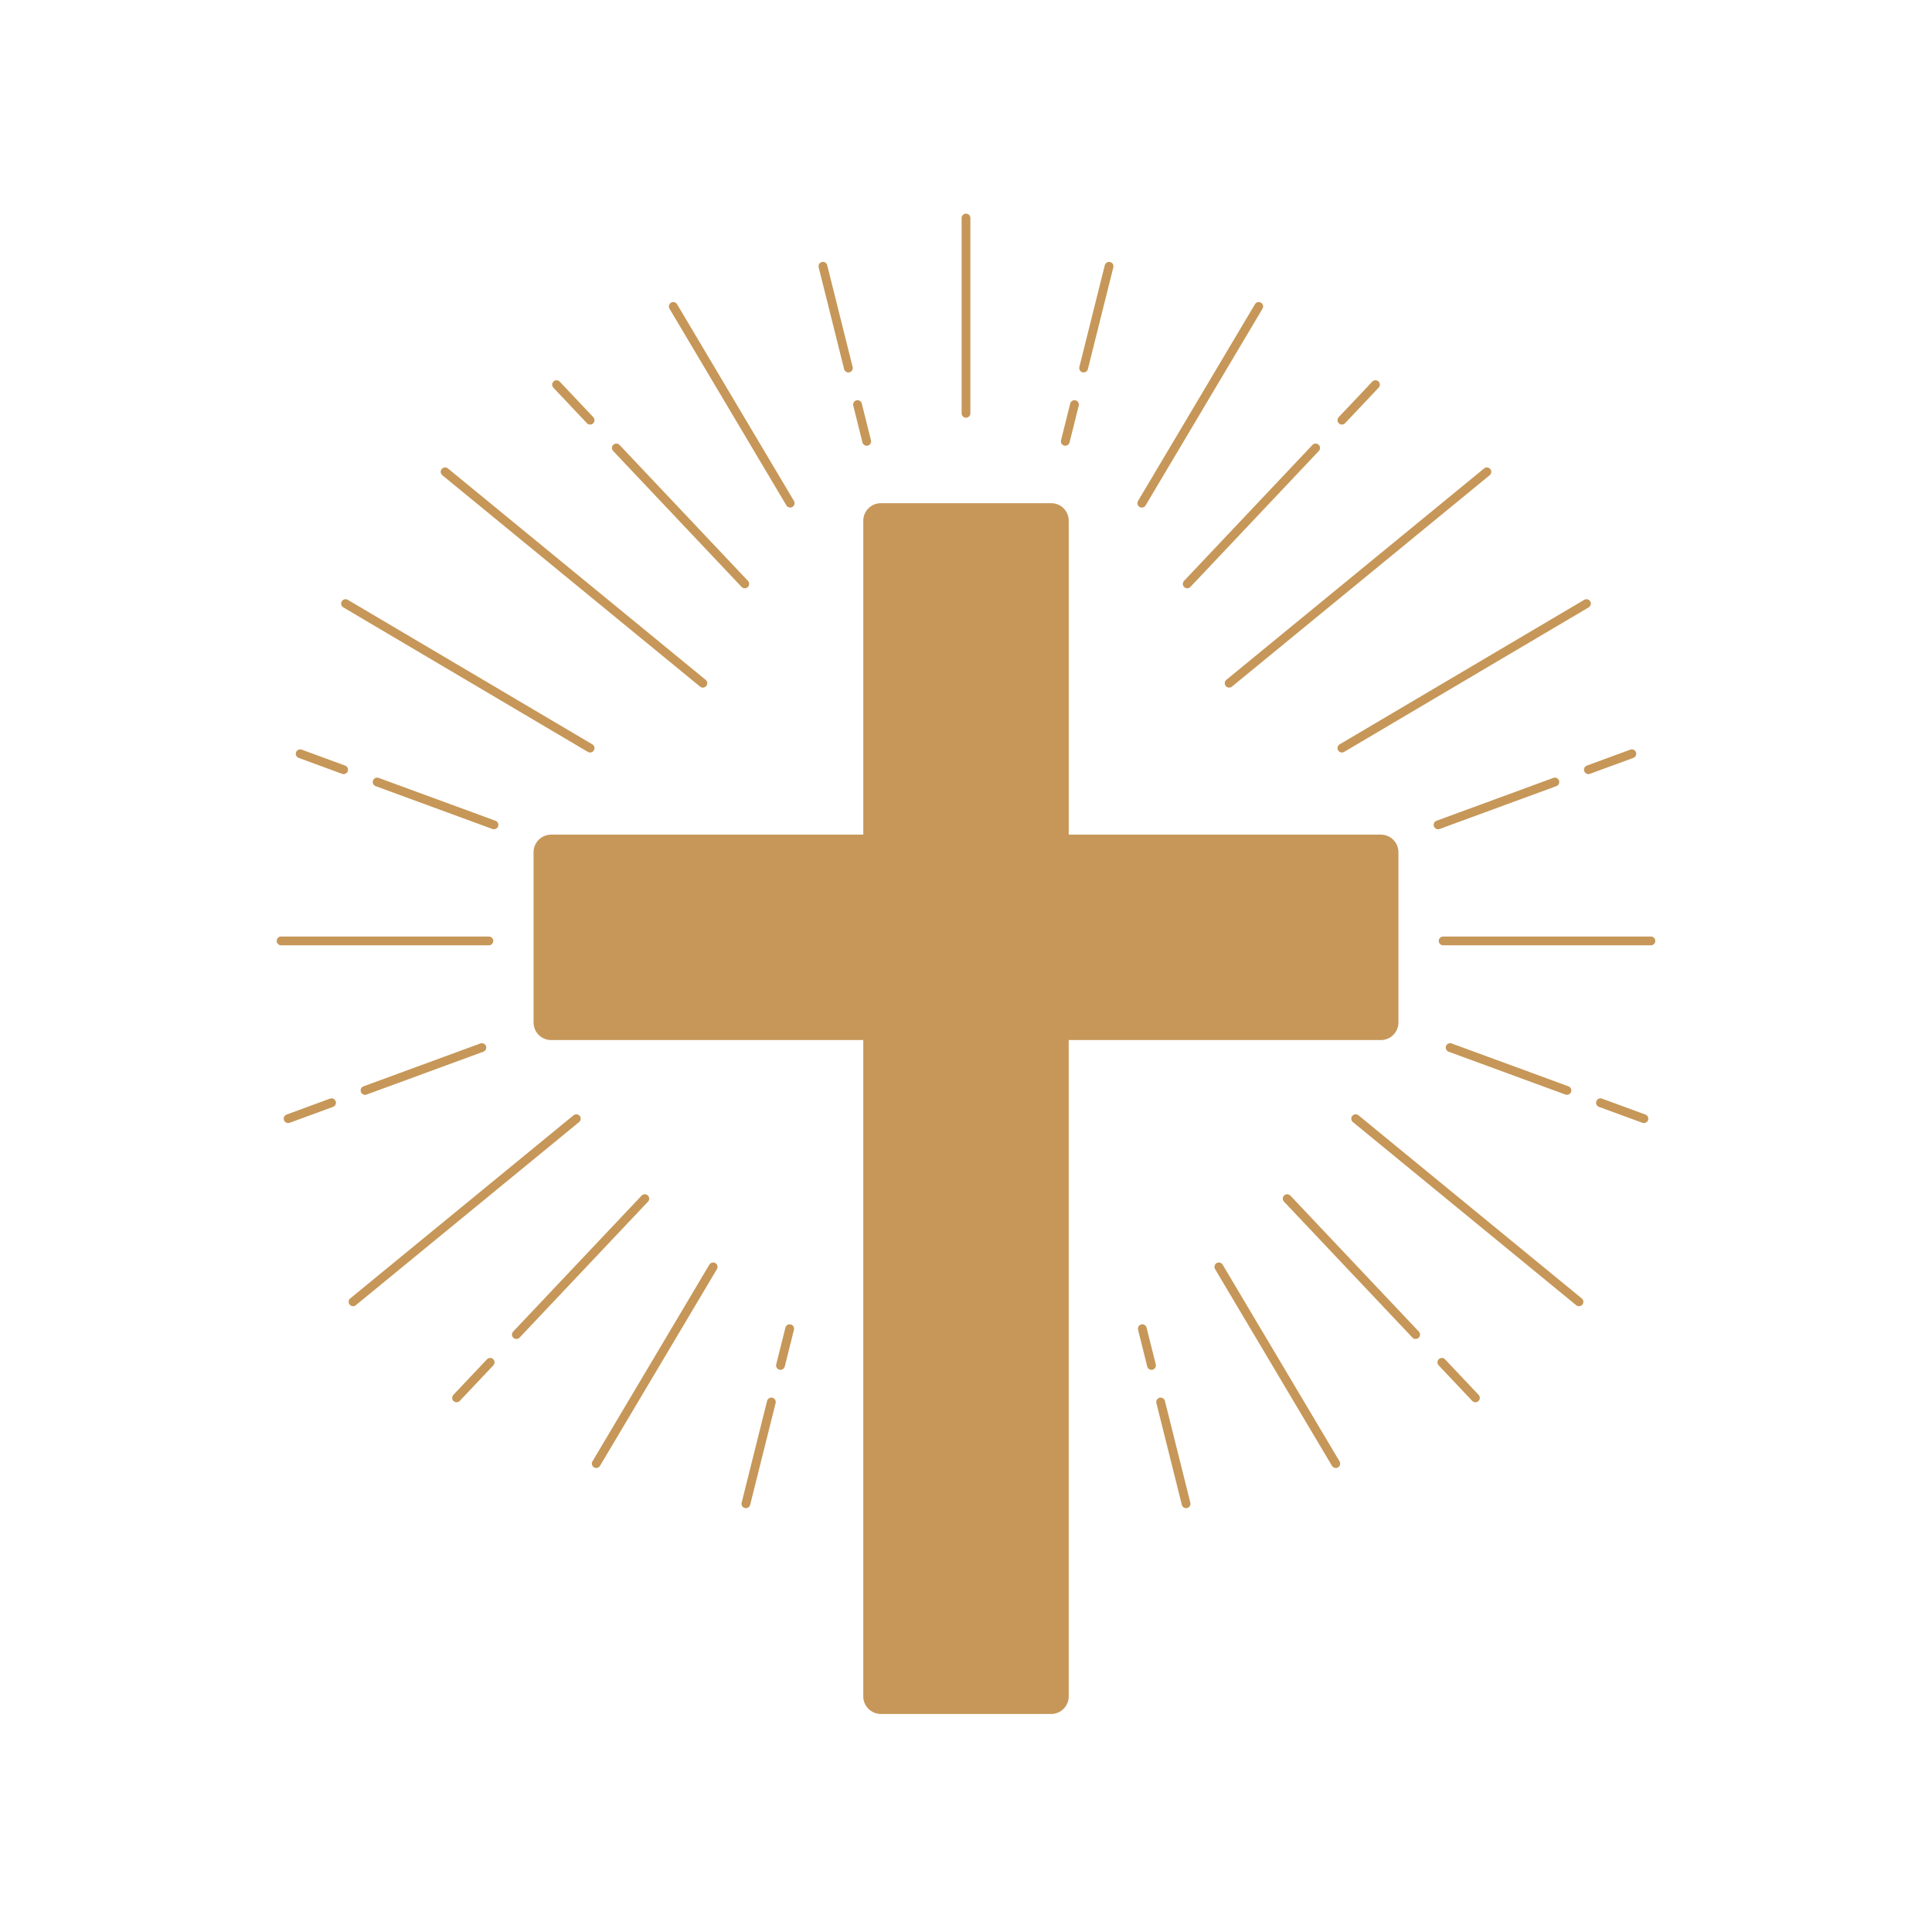 <?xml version="1.0" encoding="utf-8"?>
<!-- Generator: Adobe Illustrator 27.5.0, SVG Export Plug-In . SVG Version: 6.00 Build 0)  -->
<svg version="1.1" xmlns="http://www.w3.org/2000/svg" xmlns:xlink="http://www.w3.org/1999/xlink" x="0px" y="0px"
	 viewBox="0 0 2200 2200" style="enable-background:new 0 0 2200 2200;" xml:space="preserve">
<g id="background">
	<rect style="fill:#FFFFFF;" width="2200" height="2200"/>
</g>
<g id="Objects">
	<g>
		<path style="fill:#C69758;" d="M1592.42,970.422v193.91c0,11.046-8.954,20-20,20h-355.45v747.4c0,11.046-8.954,20-20,20h-193.93
			c-11.05,0-20-8.96-20-20v-747.4H627.58c-11.046,0-20-8.954-20-20v-193.91c0-11.046,8.954-20,20-20h355.46v-357.45
			c0-11.04,8.95-20,20-20h193.93c11.046,0,20,8.954,20,20v357.45h355.45C1583.466,950.422,1592.42,959.377,1592.42,970.422z"/>
		<path style="fill:#C69758;" d="M1399.671,782.976c-1.446,0-2.881-0.624-3.869-1.829c-1.751-2.135-1.439-5.286,0.695-7.037
			l293.479-240.695c2.135-1.752,5.287-1.439,7.037,0.695c1.751,2.135,1.439,5.286-0.695,7.037l-293.479,240.695
			C1401.909,782.605,1400.786,782.976,1399.671,782.976z"/>
		<path style="fill:#C69758;" d="M1528.026,856.902c-1.711,0-3.376-0.878-4.31-2.457c-1.404-2.377-0.616-5.444,1.761-6.849
			l278.506-164.579c2.381-1.404,5.443-0.615,6.849,1.761c1.404,2.377,0.616,5.444-1.761,6.849l-278.506,164.579
			C1529.767,856.678,1528.891,856.902,1528.026,856.902z"/>
		<path style="fill:#C69758;" d="M1808.711,881.485c-2.037,0-3.951-1.255-4.694-3.279c-0.951-2.593,0.38-5.465,2.972-6.417
			l49.478-18.156c2.59-0.95,5.465,0.379,6.417,2.971c0.951,2.593-0.38,5.465-2.972,6.417l-49.478,18.156
			C1809.865,881.386,1809.283,881.485,1808.711,881.485z"/>
		<path style="fill:#C69758;" d="M1637.517,944.306c-2.037,0-3.951-1.255-4.694-3.279c-0.951-2.593,0.38-5.465,2.972-6.417
			l133.044-48.821c2.597-0.952,5.466,0.38,6.417,2.971c0.951,2.593-0.38,5.465-2.972,6.417l-133.044,48.821
			C1638.671,944.207,1638.089,944.306,1637.517,944.306z"/>
		<path style="fill:#C69758;" d="M1528.021,483.473c-1.232,0-2.467-0.453-3.433-1.365c-2.008-1.896-2.098-5.061-0.201-7.068
			l38.23-40.467c1.897-2.007,5.063-2.096,7.068-0.201c2.008,1.896,2.098,5.061,0.201,7.068l-38.23,40.467
			C1530.673,482.948,1529.348,483.473,1528.021,483.473z"/>
		<path style="fill:#C69758;" d="M1351.906,669.893c-1.232,0-2.467-0.453-3.433-1.365c-2.008-1.896-2.098-5.061-0.201-7.068
			l146.24-154.797c1.897-2.007,5.063-2.096,7.068-0.201c2.008,1.896,2.098,5.061,0.201,7.068l-146.24,154.797
			C1354.559,669.367,1353.233,669.893,1351.906,669.893z"/>
		<path style="fill:#C69758;" d="M1300.208,577.973c-0.869,0-1.748-0.227-2.55-0.703c-2.374-1.411-3.154-4.479-1.743-6.853
			l133.127-224.017c1.409-2.374,4.475-3.156,6.853-1.744c2.374,1.411,3.154,4.479,1.743,6.853l-133.127,224.017
			C1303.576,577.099,1301.914,577.973,1300.208,577.973z"/>
		<path style="fill:#C69758;" d="M1233.935,424.125c-0.401,0-0.81-0.048-1.217-0.15c-2.679-0.67-4.308-3.384-3.638-6.063
			l28.983-115.919c0.671-2.679,3.387-4.308,6.063-3.638c2.679,0.67,4.308,3.384,3.638,6.063l-28.983,115.919
			C1238.213,422.609,1236.175,424.125,1233.935,424.125z"/>
		<path style="fill:#C69758;" d="M1213.07,507.575c-0.401,0-0.81-0.048-1.217-0.15c-2.679-0.67-4.308-3.384-3.638-6.063
			l10.465-41.855c0.671-2.678,3.387-4.308,6.063-3.638c2.679,0.67,4.308,3.384,3.638,6.063l-10.465,41.855
			C1217.349,506.058,1215.311,507.575,1213.07,507.575z"/>
		<path style="fill:#C69758;" d="M1100,475.675c-2.762,0-5-2.239-5-5V248.268c0-2.761,2.238-5,5-5s5,2.239,5,5v222.407
			C1105,473.436,1102.762,475.675,1100,475.675z"/>
		<path style="fill:#C69758;" d="M1879.897,1076.44h-236.584c-2.762,0-5-2.239-5-5s2.238-5,5-5h236.584c2.762,0,5,2.239,5,5
			S1882.659,1076.44,1879.897,1076.44z"/>
		<path style="fill:#C69758;" d="M800.329,782.976c-1.115,0-2.238-0.371-3.168-1.134L503.682,541.147
			c-2.135-1.751-2.446-4.902-0.695-7.037c1.75-2.134,4.901-2.448,7.037-0.695L803.503,774.11c2.135,1.751,2.446,4.902,0.695,7.037
			C803.21,782.352,801.775,782.976,800.329,782.976z"/>
		<path style="fill:#C69758;" d="M671.974,856.902c-0.864,0-1.74-0.225-2.539-0.696L390.929,691.627
			c-2.377-1.405-3.166-4.471-1.761-6.849c1.405-2.376,4.472-3.166,6.849-1.761l278.505,164.579c2.377,1.405,3.165,4.471,1.761,6.849
			C675.35,856.024,673.684,856.902,671.974,856.902z"/>
		<path style="fill:#C69758;" d="M391.289,881.485c-0.572,0-1.154-0.099-1.722-0.308l-49.478-18.156
			c-2.592-0.951-3.922-3.824-2.971-6.417c0.952-2.592,3.825-3.923,6.417-2.971l49.478,18.156c2.592,0.951,3.922,3.824,2.971,6.417
			C395.24,880.23,393.326,881.485,391.289,881.485z"/>
		<path style="fill:#C69758;" d="M562.483,944.306c-0.572,0-1.154-0.099-1.723-0.308l-133.043-48.821
			c-2.592-0.951-3.922-3.824-2.971-6.417s3.825-3.923,6.417-2.971l133.043,48.821c2.592,0.951,3.923,3.824,2.972,6.417
			C566.435,943.051,564.521,944.306,562.483,944.306z"/>
		<path style="fill:#C69758;" d="M671.979,483.473c-1.327,0-2.652-0.525-3.636-1.566l-38.23-40.467
			c-1.896-2.007-1.807-5.172,0.201-7.068c2.007-1.896,5.173-1.805,7.068,0.201l38.23,40.467c1.896,2.007,1.807,5.172-0.201,7.068
			C674.446,483.021,673.211,483.473,671.979,483.473z"/>
		<path style="fill:#C69758;" d="M848.094,669.893c-1.327,0-2.652-0.525-3.636-1.566l-146.24-154.797
			c-1.896-2.007-1.807-5.172,0.201-7.068c2.008-1.896,5.172-1.805,7.068,0.201l146.24,154.797c1.896,2.007,1.807,5.172-0.201,7.068
			C850.561,669.44,849.325,669.893,848.094,669.893z"/>
		<path style="fill:#C69758;" d="M899.792,577.973c-1.706,0-3.368-0.874-4.303-2.447L762.362,351.509
			c-1.411-2.374-0.631-5.442,1.743-6.853c2.374-1.412,5.442-0.629,6.853,1.744l133.127,224.017c1.411,2.374,0.631,5.442-1.743,6.853
			C901.54,577.747,900.66,577.973,899.792,577.973z"/>
		<path style="fill:#C69758;" d="M966.065,424.125c-2.24,0-4.278-1.516-4.847-3.788l-28.983-115.919
			c-0.67-2.679,0.959-5.394,3.638-6.063c2.678-0.673,5.394,0.958,6.063,3.638l28.983,115.919c0.67,2.679-0.959,5.394-3.638,6.063
			C966.875,424.077,966.467,424.125,966.065,424.125z"/>
		<path style="fill:#C69758;" d="M986.93,507.575c-2.24,0-4.278-1.516-4.847-3.788l-10.465-41.855
			c-0.67-2.679,0.959-5.394,3.638-6.063c2.679-0.673,5.394,0.958,6.063,3.638l10.465,41.855c0.67,2.679-0.959,5.394-3.638,6.063
			C987.739,507.526,987.331,507.575,986.93,507.575z"/>
		<path style="fill:#C69758;" d="M556.687,1076.44H320.103c-2.761,0-5-2.239-5-5s2.239-5,5-5h236.584c2.762,0,5,2.239,5,5
			S559.448,1076.44,556.687,1076.44z"/>
		<g>
			<path style="fill:#C69758;" d="M1798.006,1487.401c-1.115,0-2.238-0.371-3.168-1.134l-254.271-208.539
				c-2.135-1.751-2.446-4.901-0.695-7.037c1.749-2.135,4.9-2.447,7.037-0.695l254.271,208.539c2.135,1.751,2.446,4.901,0.695,7.037
				C1800.887,1486.777,1799.452,1487.401,1798.006,1487.401z"/>
			<path style="fill:#C69758;" d="M1871.941,1278.863c-0.572,0-1.154-0.099-1.723-0.307l-49.478-18.156
				c-2.592-0.952-3.923-3.824-2.972-6.417c0.951-2.592,3.824-3.921,6.417-2.972l49.478,18.156c2.592,0.952,3.923,3.824,2.972,6.417
				C1875.893,1277.608,1873.979,1278.863,1871.941,1278.863z"/>
			<path style="fill:#C69758;" d="M1784.313,1246.708c-0.572,0-1.154-0.099-1.723-0.307l-133.044-48.821
				c-2.592-0.952-3.923-3.824-2.972-6.417c0.952-2.59,3.822-3.921,6.417-2.972l133.044,48.821c2.592,0.952,3.923,3.824,2.972,6.417
				C1788.265,1245.453,1786.351,1246.708,1784.313,1246.708z"/>
			<path style="fill:#C69758;" d="M1680.088,1596.789c-1.327,0-2.652-0.525-3.636-1.566l-38.229-40.467
				c-1.896-2.007-1.807-5.172,0.201-7.068c2.007-1.895,5.173-1.806,7.068,0.201l38.229,40.467c1.896,2.007,1.807,5.172-0.201,7.068
				C1682.555,1596.336,1681.319,1596.789,1680.088,1596.789z"/>
			<path style="fill:#C69758;" d="M1611.983,1524.7c-1.327,0-2.652-0.525-3.636-1.566l-146.24-154.797
				c-1.896-2.007-1.807-5.172,0.201-7.068c2.008-1.895,5.173-1.806,7.068,0.201l146.24,154.797c1.896,2.007,1.807,5.172-0.201,7.068
				C1614.45,1524.247,1613.215,1524.7,1611.983,1524.7z"/>
			<path style="fill:#C69758;" d="M1521.059,1671.629c-1.706,0-3.368-0.874-4.303-2.446l-133.126-224.018
				c-1.411-2.374-0.63-5.442,1.743-6.853c2.374-1.414,5.442-0.63,6.853,1.743l133.126,224.018c1.411,2.374,0.631,5.442-1.743,6.853
				C1522.808,1671.402,1521.927,1671.629,1521.059,1671.629z"/>
			<path style="fill:#C69758;" d="M1350.625,1717.379c-2.24,0-4.278-1.517-4.847-3.788l-28.983-115.92
				c-0.67-2.679,0.959-5.394,3.638-6.063c2.678-0.669,5.393,0.959,6.063,3.638l28.983,115.92c0.67,2.679-0.959,5.394-3.638,6.063
				C1351.435,1717.33,1351.026,1717.379,1350.625,1717.379z"/>
			<path style="fill:#C69758;" d="M1311.242,1559.865c-2.24,0-4.278-1.517-4.847-3.788l-10.466-41.855
				c-0.67-2.679,0.959-5.394,3.638-6.063c2.68-0.671,5.393,0.959,6.063,3.638l10.466,41.855c0.67,2.679-0.959,5.394-3.638,6.063
				C1312.052,1559.816,1311.644,1559.865,1311.242,1559.865z"/>
		</g>
		<g>
			<path style="fill:#C69758;" d="M401.994,1487.401c-1.446,0-2.88-0.624-3.869-1.829c-1.751-2.136-1.439-5.286,0.695-7.037
				l254.271-208.539c2.136-1.751,5.287-1.439,7.037,0.695c1.751,2.136,1.439,5.286-0.695,7.037l-254.271,208.539
				C404.232,1487.03,403.109,1487.401,401.994,1487.401z"/>
			<path style="fill:#C69758;" d="M328.059,1278.863c-2.038,0-3.952-1.254-4.694-3.278c-0.951-2.593,0.379-5.465,2.971-6.417
				l49.478-18.156c2.594-0.95,5.466,0.379,6.417,2.972c0.951,2.593-0.379,5.465-2.971,6.417l-49.478,18.156
				C329.213,1278.765,328.631,1278.863,328.059,1278.863z"/>
			<path style="fill:#C69758;" d="M415.688,1246.708c-2.038,0-3.952-1.254-4.694-3.278c-0.951-2.593,0.379-5.465,2.971-6.417
				l133.043-48.821c2.592-0.949,5.465,0.378,6.417,2.972c0.951,2.593-0.38,5.465-2.972,6.417l-133.043,48.821
				C416.841,1246.609,416.259,1246.708,415.688,1246.708z"/>
			<path style="fill:#C69758;" d="M519.912,1596.789c-1.232,0-2.467-0.452-3.433-1.365c-2.008-1.896-2.098-5.062-0.201-7.068
				l38.229-40.467c1.896-2.008,5.063-2.097,7.068-0.201c2.008,1.896,2.098,5.062,0.201,7.068l-38.229,40.467
				C522.564,1596.264,521.239,1596.789,519.912,1596.789z"/>
			<path style="fill:#C69758;" d="M588.017,1524.7c-1.232,0-2.467-0.452-3.433-1.365c-2.008-1.896-2.098-5.062-0.201-7.068
				l146.24-154.797c1.897-2.008,5.063-2.097,7.068-0.201c2.008,1.896,2.098,5.062,0.201,7.068l-146.24,154.797
				C590.669,1524.175,589.344,1524.7,588.017,1524.7z"/>
			<path style="fill:#C69758;" d="M678.941,1671.629c-0.868,0-1.748-0.227-2.55-0.703c-2.374-1.41-3.154-4.479-1.743-6.853
				l133.126-224.018c1.41-2.373,4.475-3.157,6.853-1.743c2.373,1.41,3.154,4.479,1.743,6.853l-133.126,224.018
				C682.31,1670.755,680.647,1671.629,678.941,1671.629z"/>
			<path style="fill:#C69758;" d="M849.375,1717.379c-0.401,0-0.81-0.049-1.217-0.15c-2.679-0.67-4.308-3.385-3.638-6.063
				l28.983-115.92c0.671-2.678,3.384-4.304,6.063-3.638c2.679,0.67,4.308,3.385,3.638,6.063l-28.983,115.92
				C853.653,1715.862,851.615,1717.379,849.375,1717.379z"/>
			<path style="fill:#C69758;" d="M888.758,1559.865c-0.401,0-0.81-0.049-1.217-0.15c-2.679-0.67-4.308-3.385-3.638-6.063
				l10.466-41.855c0.67-2.679,3.385-4.306,6.063-3.638c2.679,0.67,4.308,3.385,3.638,6.063l-10.466,41.855
				C893.036,1558.349,890.998,1559.865,888.758,1559.865z"/>
		</g>
	</g>
</g>
</svg>
